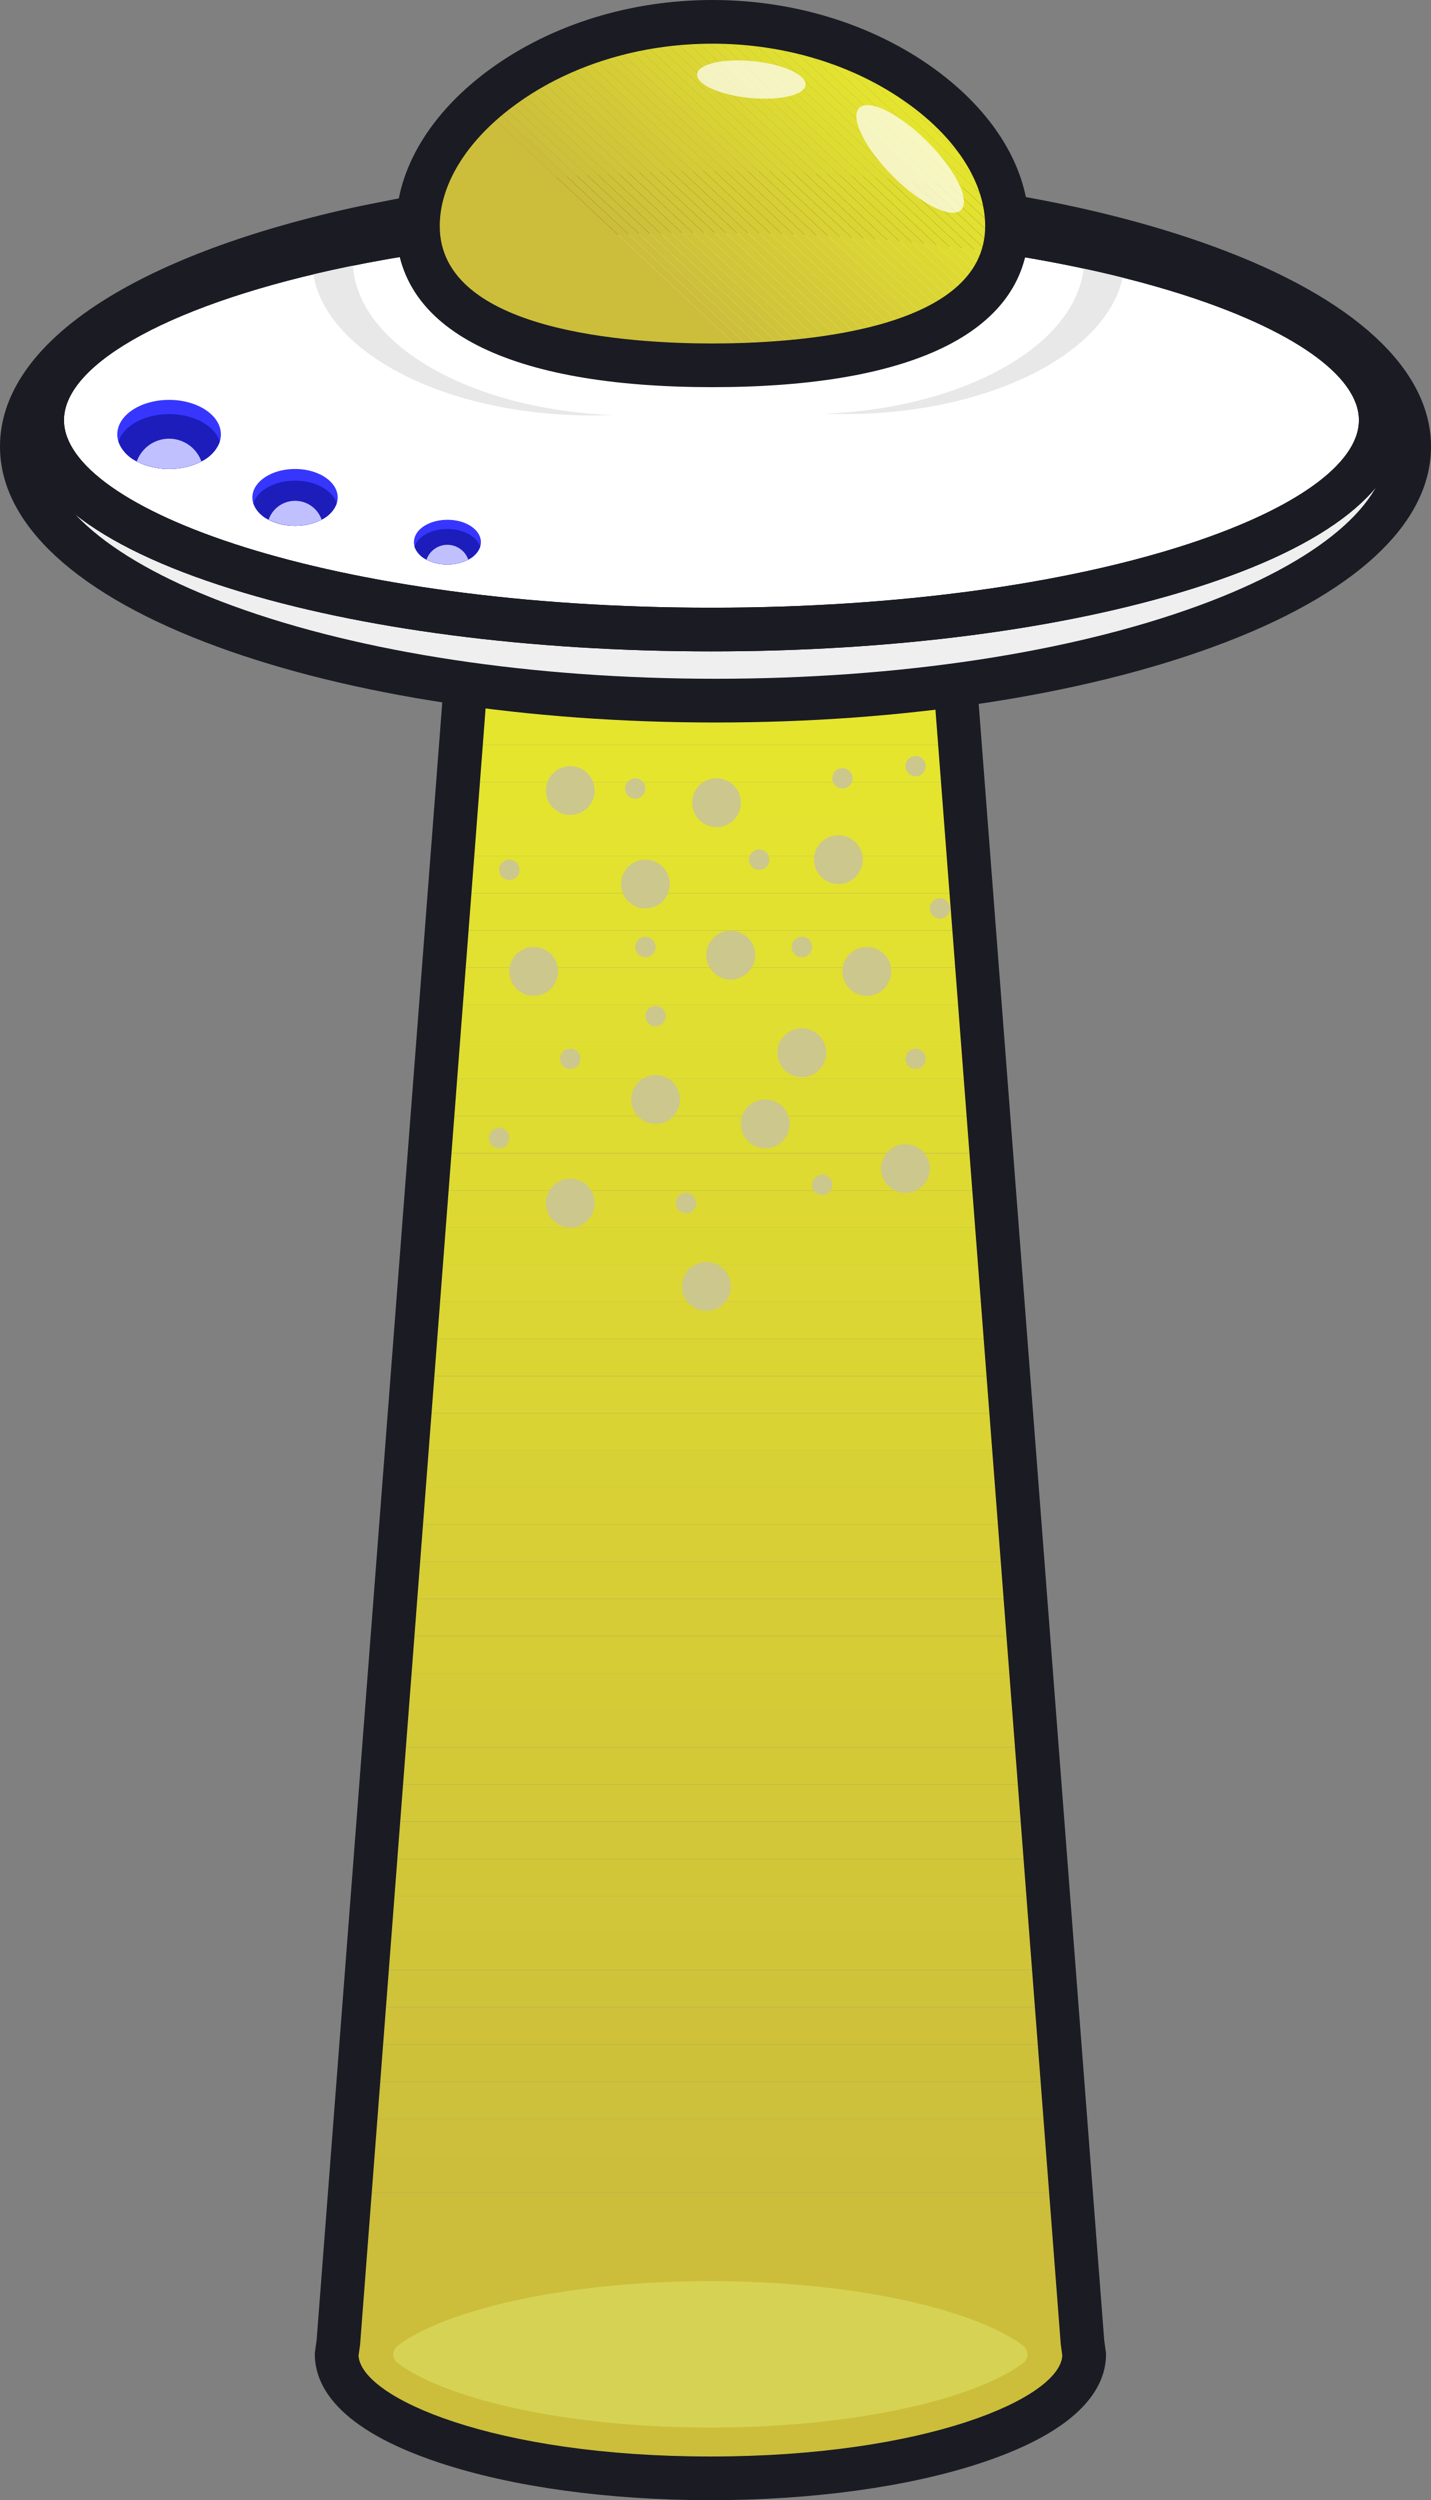 <svg xmlns="http://www.w3.org/2000/svg" xmlns:xlink="http://www.w3.org/1999/xlink" viewBox="0 0 459 801.47"><rect x="0" y="0" width="459" height="801.47" fill="#808080" stroke="none"/><defs><style>.cls-1{fill:none;}.cls-2{clip-path:url(#clip-path);}.cls-3{fill:#e5e52e;}.cls-4{fill:#e4e42e;}.cls-5{fill:#e4e32f;}.cls-6{fill:#e3e22f;}.cls-7{fill:#e2e12f;}.cls-8{fill:#e2e030;}.cls-9{fill:#e1df30;}.cls-10{fill:#e0de30;}.cls-11{fill:#e0dd31;}.cls-12{fill:#dfdc31;}.cls-13{fill:#dedb31;}.cls-14{fill:#deda32;}.cls-15{fill:#ddd932;}.cls-16{fill:#dcd832;}.cls-17{fill:#dcd733;}.cls-18{fill:#dbd633;}.cls-19{fill:#dad533;}.cls-20{fill:#dad434;}.cls-21{fill:#d9d334;}.cls-22{fill:#d8d135;}.cls-23{fill:#d8d035;}.cls-24{fill:#d7cf35;}.cls-25{fill:#d7ce36;}.cls-26{fill:#d6cd36;}.cls-27{fill:#d5cc36;}.cls-28{fill:#d5cb37;}.cls-29{fill:#d4ca37;}.cls-30{fill:#d3c937;}.cls-31{fill:#d3c838;}.cls-32{fill:#d2c738;}.cls-33{fill:#d1c638;}.cls-34{fill:#d1c539;}.cls-35{fill:#d0c439;}.cls-36{fill:#cfc339;}.cls-37{fill:#cfc23a;}.cls-38{fill:#cec13a;}.cls-39{fill:#cdc03a;}.cls-40{fill:#cdbf3b;}.cls-41{fill:#ccbe3b;}.cls-42{fill:#1a1b23;}.cls-43{fill:#d6d354;}.cls-44{fill:#ccc78d;}.cls-45{fill:#efefef;}.cls-46{fill:#fff;}.cls-47{fill:#e8e8e8;}.cls-48{clip-path:url(#clip-path-2);}.cls-49{fill:#d9d235;}.cls-50{opacity:0.7;}.cls-51{fill:#3636ff;}.cls-52{fill:#1d1dbc;}.cls-53{fill:#c0c0ff;}</style><clipPath id="clip-path"><path class="cls-1" d="M347.75,754.77c-.06,21.93-53.71,39.7-119.88,39.7S108.05,776.7,108,754.77l.53-3.81,43.77-570.22H303.45L347.22,751Z"/></clipPath><clipPath id="clip-path-2"><path class="cls-1" d="M323,72.48c0,32.56-42.3,44.63-94.48,44.63S134.05,105,134.05,72.48,176.35,7,228.52,7,323,39.91,323,72.48Z"/></clipPath></defs><g id="图层_2" data-name="图层 2"><g id="图层_1-2" data-name="图层 1"><g class="cls-2"><rect class="cls-3" x="107.99" y="180.74" width="239.77" height="58.01"/><rect class="cls-3" x="107.99" y="238.74" width="239.77" height="11.9"/><rect class="cls-4" x="107.99" y="250.65" width="239.77" height="11.9"/><rect class="cls-5" x="107.99" y="262.55" width="239.77" height="11.9"/><rect class="cls-6" x="107.99" y="274.45" width="239.77" height="11.9"/><rect class="cls-7" x="107.99" y="286.36" width="239.77" height="11.9"/><rect class="cls-8" x="107.99" y="298.26" width="239.77" height="11.9"/><rect class="cls-9" x="107.99" y="310.16" width="239.77" height="11.9"/><rect class="cls-10" x="107.99" y="322.06" width="239.77" height="11.9"/><rect class="cls-11" x="107.99" y="333.97" width="239.77" height="11.9"/><rect class="cls-12" x="107.99" y="345.87" width="239.77" height="11.9"/><rect class="cls-13" x="107.99" y="357.77" width="239.77" height="11.9"/><rect class="cls-14" x="107.99" y="369.68" width="239.77" height="11.9"/><rect class="cls-15" x="107.99" y="381.58" width="239.77" height="11.9"/><rect class="cls-16" x="107.99" y="393.48" width="239.77" height="11.9"/><rect class="cls-17" x="107.99" y="405.39" width="239.77" height="11.9"/><rect class="cls-18" x="107.99" y="417.29" width="239.77" height="11.9"/><rect class="cls-19" x="107.99" y="429.19" width="239.77" height="11.9"/><rect class="cls-20" x="107.99" y="441.1" width="239.77" height="11.9"/><rect class="cls-21" x="107.99" y="453" width="239.77" height="11.9"/><rect class="cls-22" x="107.99" y="464.9" width="239.77" height="11.9"/><rect class="cls-23" x="107.99" y="476.81" width="239.77" height="11.9"/><rect class="cls-24" x="107.99" y="488.71" width="239.77" height="11.9"/><rect class="cls-25" x="107.99" y="500.61" width="239.77" height="11.9"/><rect class="cls-26" x="107.99" y="512.51" width="239.77" height="11.9"/><rect class="cls-27" x="107.99" y="524.42" width="239.77" height="11.9"/><rect class="cls-28" x="107.99" y="536.32" width="239.77" height="11.9"/><rect class="cls-29" x="107.99" y="548.22" width="239.77" height="11.9"/><rect class="cls-30" x="107.99" y="560.13" width="239.77" height="11.9"/><rect class="cls-31" x="107.99" y="572.03" width="239.77" height="11.9"/><rect class="cls-32" x="107.99" y="583.93" width="239.77" height="11.9"/><rect class="cls-33" x="107.99" y="595.84" width="239.77" height="11.9"/><rect class="cls-34" x="107.99" y="607.74" width="239.77" height="11.9"/><rect class="cls-35" x="107.99" y="619.64" width="239.77" height="11.9"/><rect class="cls-36" x="107.99" y="631.55" width="239.77" height="11.9"/><rect class="cls-37" x="107.99" y="643.45" width="239.77" height="11.9"/><rect class="cls-38" x="107.99" y="655.35" width="239.77" height="11.9"/><rect class="cls-39" x="107.99" y="667.25" width="239.77" height="11.9"/><rect class="cls-40" x="107.99" y="679.16" width="239.77" height="11.9"/><rect class="cls-41" x="107.99" y="691.06" width="239.77" height="11.9"/><rect class="cls-41" x="107.99" y="702.96" width="239.77" height="91.51"/></g><path class="cls-42" d="M227.87,801.47c-32.73,0-63.6-4.25-86.93-12-33-10.92-39.92-24.9-39.95-34.7v-.5l.57-4.09,44.25-576.46H309.93L354.18,750.2l.57,4.09v.5c0,9.8-7,23.78-39.95,34.7C291.47,797.22,260.6,801.47,227.87,801.47ZM115,755.16c.89,13.63,43.69,32.31,112.87,32.31s112-18.68,112.87-32.31l-.5-3.67L297,187.74H158.78l-43.29,564Z"/><path class="cls-43" d="M227.87,778.18c-27.62,0-54.09-3.27-74.51-9.21-14-4.08-21.88-8.46-25.85-11.52a3.44,3.44,0,0,1,0-5.44c4-3.06,11.84-7.44,25.86-11.52,20.42-5.94,46.88-9.22,74.5-9.22s54.08,3.28,74.5,9.22c14,4.08,21.89,8.46,25.86,11.52a3.44,3.44,0,0,1,0,5.44c-4,3.06-11.83,7.44-25.85,11.52C282,774.91,255.5,778.18,227.87,778.18Z"/><circle class="cls-44" cx="182.92" cy="253.42" r="7.82"/><circle class="cls-44" cx="203.76" cy="252.77" r="3.26"/><circle class="cls-44" cx="270.22" cy="249.51" r="3.26"/><circle class="cls-44" cx="243.51" cy="275.57" r="3.26"/><circle class="cls-44" cx="257.19" cy="303.59" r="3.26"/><circle class="cls-44" cx="207.02" cy="303.59" r="3.26"/><circle class="cls-44" cx="163.37" cy="278.83" r="3.26"/><circle class="cls-44" cx="301.49" cy="291.21" r="3.26"/><circle class="cls-44" cx="182.92" cy="339.42" r="3.26"/><circle class="cls-44" cx="210.28" cy="325.74" r="3.26"/><circle class="cls-44" cx="293.68" cy="339.42" r="3.26"/><circle class="cls-44" cx="220.05" cy="385.68" r="3.26"/><circle class="cls-44" cx="263.71" cy="379.82" r="3.26"/><circle class="cls-44" cx="293.68" cy="245.6" r="3.26"/><circle class="cls-44" cx="160.11" cy="364.83" r="3.26"/><circle class="cls-44" cx="234.39" cy="306.19" r="7.82"/><circle class="cls-44" cx="268.92" cy="275.57" r="7.82"/><circle class="cls-44" cx="171.19" cy="311.4" r="7.82"/><circle class="cls-44" cx="210.28" cy="352.45" r="7.82"/><circle class="cls-44" cx="182.92" cy="385.68" r="7.82"/><circle class="cls-44" cx="226.57" cy="412.39" r="7.82"/><circle class="cls-44" cx="257.19" cy="337.47" r="7.82"/><circle class="cls-44" cx="245.46" cy="360.27" r="7.82"/><circle class="cls-44" cx="278.04" cy="311.4" r="7.82"/><circle class="cls-44" cx="207.02" cy="283.39" r="7.82"/><circle class="cls-44" cx="290.42" cy="374.6" r="7.82"/><circle class="cls-44" cx="229.83" cy="257.33" r="7.82"/><path class="cls-45" d="M452,143.17c0,45-99.61,81.44-222.5,81.44S7,188.15,7,143.17C7,114.67,47,89.6,107.53,75q6.61-1.59,13.55-3c32.08-6.57,69.05-10.31,108.42-10.31C352.39,61.73,452,98.19,452,143.17Z"/><path class="cls-42" d="M229.5,231.61c-60.23,0-117-8.62-159.74-24.28C24.77,190.87,0,168.08,0,143.17c0-31.44,38.6-58.76,105.9-74.94,4.53-1.08,9.16-2.11,13.77-3C153.07,58.34,191,54.73,229.5,54.73c60.23,0,117,8.62,159.74,24.28,45,16.46,69.76,39.25,69.76,64.16s-24.78,47.7-69.76,64.16C346.46,223,289.73,231.61,229.5,231.61Zm0-162.88c-37.53,0-74.53,3.51-107,10.16-4.46.92-8.94,1.91-13.32,3C50.47,96,14,119.46,14,143.17c0,18.33,22.08,36.93,60.57,51,41.28,15.1,96.3,23.42,154.93,23.42s113.65-8.32,154.93-23.42c38.49-14.09,60.57-32.69,60.57-51s-22.08-36.92-60.57-51C343.15,77.05,288.13,68.73,229.5,68.73Z"/><path class="cls-46" d="M442.88,134.7c0,37.07-96.11,67.11-214.68,67.11s-214.68-30-214.68-67.11c0-23.48,38.58-44.15,97-56.14q6.39-1.31,13.07-2.47c31-5.42,66.63-8.5,104.62-8.5C346.77,67.59,442.88,97.64,442.88,134.7Z"/><path class="cls-42" d="M228.2,208.81c-58,0-112.69-7.09-153.9-20C30,175,6.52,156.25,6.52,134.7c0-26.65,37.39-49.61,102.59-63,4.36-.89,8.82-1.73,13.27-2.51,32.17-5.62,68.76-8.6,105.82-8.6,58,0,112.68,7.1,153.89,20,44.35,13.86,67.79,32.58,67.79,54.13S426.44,175,382.09,188.84C340.88,201.72,286.23,208.81,228.2,208.81Zm0-134.22c-36.26,0-72,2.9-103.41,8.39-4.32.76-8.65,1.58-12.87,2.44-55.52,11.4-91.4,30.74-91.4,49.28,0,28.43,85.29,60.11,207.68,60.11s207.68-31.68,207.68-60.11S350.59,74.59,228.2,74.59Z"/><path class="cls-47" d="M196.55,133.06c-2.15.08-4.32.13-6.51.13-49.66,0-89.92-22.32-89.92-49.85a28,28,0,0,1,.2-3.3q6.62-1.59,13.55-3a28.3,28.3,0,0,0-.71,6.3C113.16,109.66,149.93,131.21,196.55,133.06Z"/><path class="cls-47" d="M264.36,132.62c2.15.08,4.32.13,6.51.13,49.66,0,89.91-22.32,89.91-49.85a28,28,0,0,0-.19-3.3c-4.41-1-8.93-2.06-13.55-3a28.3,28.3,0,0,1,.71,6.3C347.75,109.22,311,130.77,264.36,132.62Z"/><path class="cls-42" d="M228.2,208.81c-58,0-112.69-7.09-153.9-20C30,175,6.52,156.25,6.52,134.7c0-26.65,37.39-49.61,102.59-63,4.36-.89,8.82-1.73,13.27-2.51,32.17-5.62,68.76-8.6,105.82-8.6,58,0,112.68,7.1,153.89,20,44.35,13.86,67.79,32.58,67.79,54.13S426.44,175,382.09,188.84C340.88,201.72,286.23,208.81,228.2,208.81Zm0-134.22c-36.26,0-72,2.9-103.41,8.39-4.32.76-8.65,1.58-12.87,2.44-55.52,11.4-91.4,30.74-91.4,49.28,0,28.43,85.29,60.11,207.68,60.11s207.68-31.68,207.68-60.11S350.59,74.59,228.2,74.59Z"/><g class="cls-48"><polygon class="cls-3" points="323 63.47 262.57 7 323 7 323 63.47"/><polygon class="cls-3" points="323 66.76 259.05 7 262.57 7 323 63.47 323 66.76"/><polygon class="cls-4" points="323 70.05 255.52 7 259.05 7 323 66.76 323 70.05"/><polygon class="cls-5" points="323 73.34 252 7 255.52 7 323 70.05 323 73.34"/><polygon class="cls-6" points="323 76.63 248.48 7 252 7 323 73.34 323 76.63"/><polygon class="cls-7" points="323 79.92 244.96 7 248.48 7 323 76.63 323 79.92"/><polygon class="cls-8" points="323 83.21 241.44 7 244.96 7 323 79.92 323 83.21"/><polygon class="cls-9" points="323 86.5 237.91 7 241.44 7 323 83.21 323 86.5"/><polygon class="cls-10" points="323 89.79 234.39 7 237.91 7 323 86.5 323 89.79"/><polygon class="cls-11" points="323 93.08 230.87 7 234.39 7 323 89.79 323 93.08"/><polygon class="cls-12" points="323 96.38 227.35 7 230.87 7 323 93.08 323 96.38"/><polygon class="cls-13" points="323 99.67 223.82 7 227.35 7 323 96.38 323 99.67"/><polygon class="cls-14" points="323 102.96 220.3 7 223.82 7 323 99.67 323 102.96"/><polygon class="cls-15" points="323 106.25 216.78 7 220.3 7 323 102.96 323 106.25"/><polygon class="cls-16" points="323 107.97 322.21 108.81 213.26 7 216.78 7 323 106.25 323 107.97"/><polygon class="cls-17" points="322.21 108.81 320.57 110.57 209.74 7 213.26 7 322.21 108.81"/><polygon class="cls-18" points="320.57 110.57 318.93 112.33 206.21 7 209.74 7 320.57 110.57"/><polygon class="cls-19" points="318.93 112.33 317.29 114.08 202.69 7 206.21 7 318.93 112.33"/><polygon class="cls-20" points="317.29 114.08 315.65 115.84 199.17 7 202.69 7 317.29 114.08"/><polygon class="cls-21" points="315.65 115.84 314.46 117.11 313.49 117.11 195.65 7 199.17 7 315.65 115.84"/><polygon class="cls-49" points="309.96 117.11 192.13 7 195.65 7 313.49 117.11 309.96 117.11"/><polygon class="cls-23" points="306.44 117.11 188.6 7 192.13 7 309.96 117.11 306.44 117.11"/><polygon class="cls-24" points="302.92 117.11 185.08 7 188.6 7 306.44 117.11 302.92 117.11"/><polygon class="cls-25" points="299.4 117.11 181.56 7 185.08 7 302.92 117.11 299.4 117.11"/><polygon class="cls-26" points="295.87 117.11 178.04 7 181.56 7 299.4 117.11 295.87 117.11"/><polygon class="cls-27" points="292.35 117.11 174.51 7 178.04 7 295.87 117.11 292.35 117.11"/><polygon class="cls-28" points="288.83 117.11 170.99 7 174.51 7 292.35 117.11 288.83 117.11"/><polygon class="cls-29" points="285.31 117.11 167.47 7 170.99 7 288.83 117.11 285.31 117.11"/><polygon class="cls-30" points="281.79 117.11 163.95 7 167.47 7 285.31 117.11 281.79 117.11"/><polygon class="cls-31" points="278.26 117.11 161.3 7.82 162.07 7 163.95 7 281.79 117.11 278.26 117.11"/><polygon class="cls-32" points="274.74 117.11 159.66 9.58 161.3 7.82 278.26 117.11 274.74 117.11"/><polygon class="cls-33" points="271.22 117.11 158.02 11.33 159.66 9.58 274.74 117.11 271.22 117.11"/><polygon class="cls-34" points="267.7 117.11 156.38 13.09 158.02 11.33 271.22 117.11 267.7 117.11"/><polygon class="cls-35" points="264.18 117.11 154.74 14.85 156.38 13.09 267.7 117.11 264.18 117.11"/><polygon class="cls-36" points="260.65 117.11 153.09 16.6 154.74 14.85 264.18 117.11 260.65 117.11"/><polygon class="cls-37" points="257.13 117.11 151.45 18.36 153.09 16.6 260.65 117.11 257.13 117.11"/><polygon class="cls-38" points="253.61 117.11 149.81 20.12 151.45 18.36 257.13 117.11 253.61 117.11"/><polygon class="cls-39" points="250.09 117.11 148.17 21.88 149.81 20.12 253.61 117.11 250.09 117.11"/><polygon class="cls-40" points="246.56 117.11 146.53 23.63 148.17 21.88 250.09 117.11 246.56 117.11"/><polygon class="cls-41" points="243.04 117.11 144.88 25.39 146.53 23.63 246.56 117.11 243.04 117.11"/><polygon class="cls-41" points="134.05 36.98 144.88 25.39 243.04 117.11 134.05 117.11 134.05 36.98"/></g><path class="cls-42" d="M228.52,124.11c-65.43,0-101.47-18.34-101.47-51.63,0-18.2,11.15-36.65,30.58-50.63C177.21,7.76,202.39,0,228.52,0s51.31,7.76,70.89,21.85S330,54.28,330,72.48C330,105.77,294,124.11,228.52,124.11Zm0-110.11C205.3,14,183,20.82,165.81,33.21c-15.74,11.32-24.76,25.63-24.76,39.27,0,34,61.17,37.63,87.47,37.63S316,106.44,316,72.48c0-13.64-9-27.95-24.76-39.27C274,20.82,251.75,14,228.52,14Z"/><g class="cls-50"><ellipse class="cls-46" cx="240.99" cy="25.5" rx="5.92" ry="17.48" transform="translate(191.69 262.77) rotate(-84.3)"/></g><g class="cls-50"><ellipse class="cls-46" cx="291.93" cy="50.95" rx="7.83" ry="23.11" transform="translate(49.48 221.35) rotate(-45)"/></g><path class="cls-51" d="M70.85,139.26a7.59,7.59,0,0,1-.35,2.28c-1.58,5-8.26,8.8-16.26,8.8s-14.69-3.77-16.27-8.8a7.92,7.92,0,0,1-.35-2.28c0-6.12,7.44-11.07,16.62-11.07S70.85,133.14,70.85,139.26Z"/><path class="cls-52" d="M70.5,141.54a11.55,11.55,0,0,1-5.91,6.38,23.36,23.36,0,0,1-20.71,0A11.55,11.55,0,0,1,38,141.54c1.58-5,8.27-8.79,16.27-8.79S68.92,136.52,70.5,141.54Z"/><path class="cls-53" d="M64.59,147.92a23.36,23.36,0,0,1-20.71,0,11,11,0,0,1,20.71,0Z"/><path class="cls-51" d="M108.31,159.46a6.31,6.31,0,0,1-.29,1.88c-1.29,4.13-6.8,7.24-13.39,7.24s-12.09-3.11-13.39-7.24a6.31,6.31,0,0,1-.29-1.88c0-5,6.13-9.12,13.68-9.12S108.31,154.42,108.31,159.46Z"/><path class="cls-52" d="M108,161.34a9.47,9.47,0,0,1-4.86,5.25,19.26,19.26,0,0,1-17,0,9.46,9.46,0,0,1-4.87-5.25c1.3-4.14,6.8-7.25,13.39-7.25S106.73,157.2,108,161.34Z"/><path class="cls-53" d="M103.16,166.59a19.26,19.26,0,0,1-17,0,9,9,0,0,1,17,0Z"/><path class="cls-51" d="M154.25,173.79a4.92,4.92,0,0,1-.23,1.48c-1,3.25-5.35,5.69-10.52,5.69S134,178.52,133,175.27a5.25,5.25,0,0,1-.22-1.48c0-4,4.81-7.16,10.75-7.16S154.25,169.83,154.25,173.79Z"/><path class="cls-52" d="M154,175.27a7.5,7.5,0,0,1-3.82,4.13,15.17,15.17,0,0,1-13.4,0,7.52,7.52,0,0,1-3.83-4.13c1-3.25,5.35-5.69,10.53-5.69S153,172,154,175.27Z"/><path class="cls-53" d="M150.2,179.4a15.17,15.17,0,0,1-13.4,0,7.1,7.1,0,0,1,13.4,0Z"/></g></g></svg>